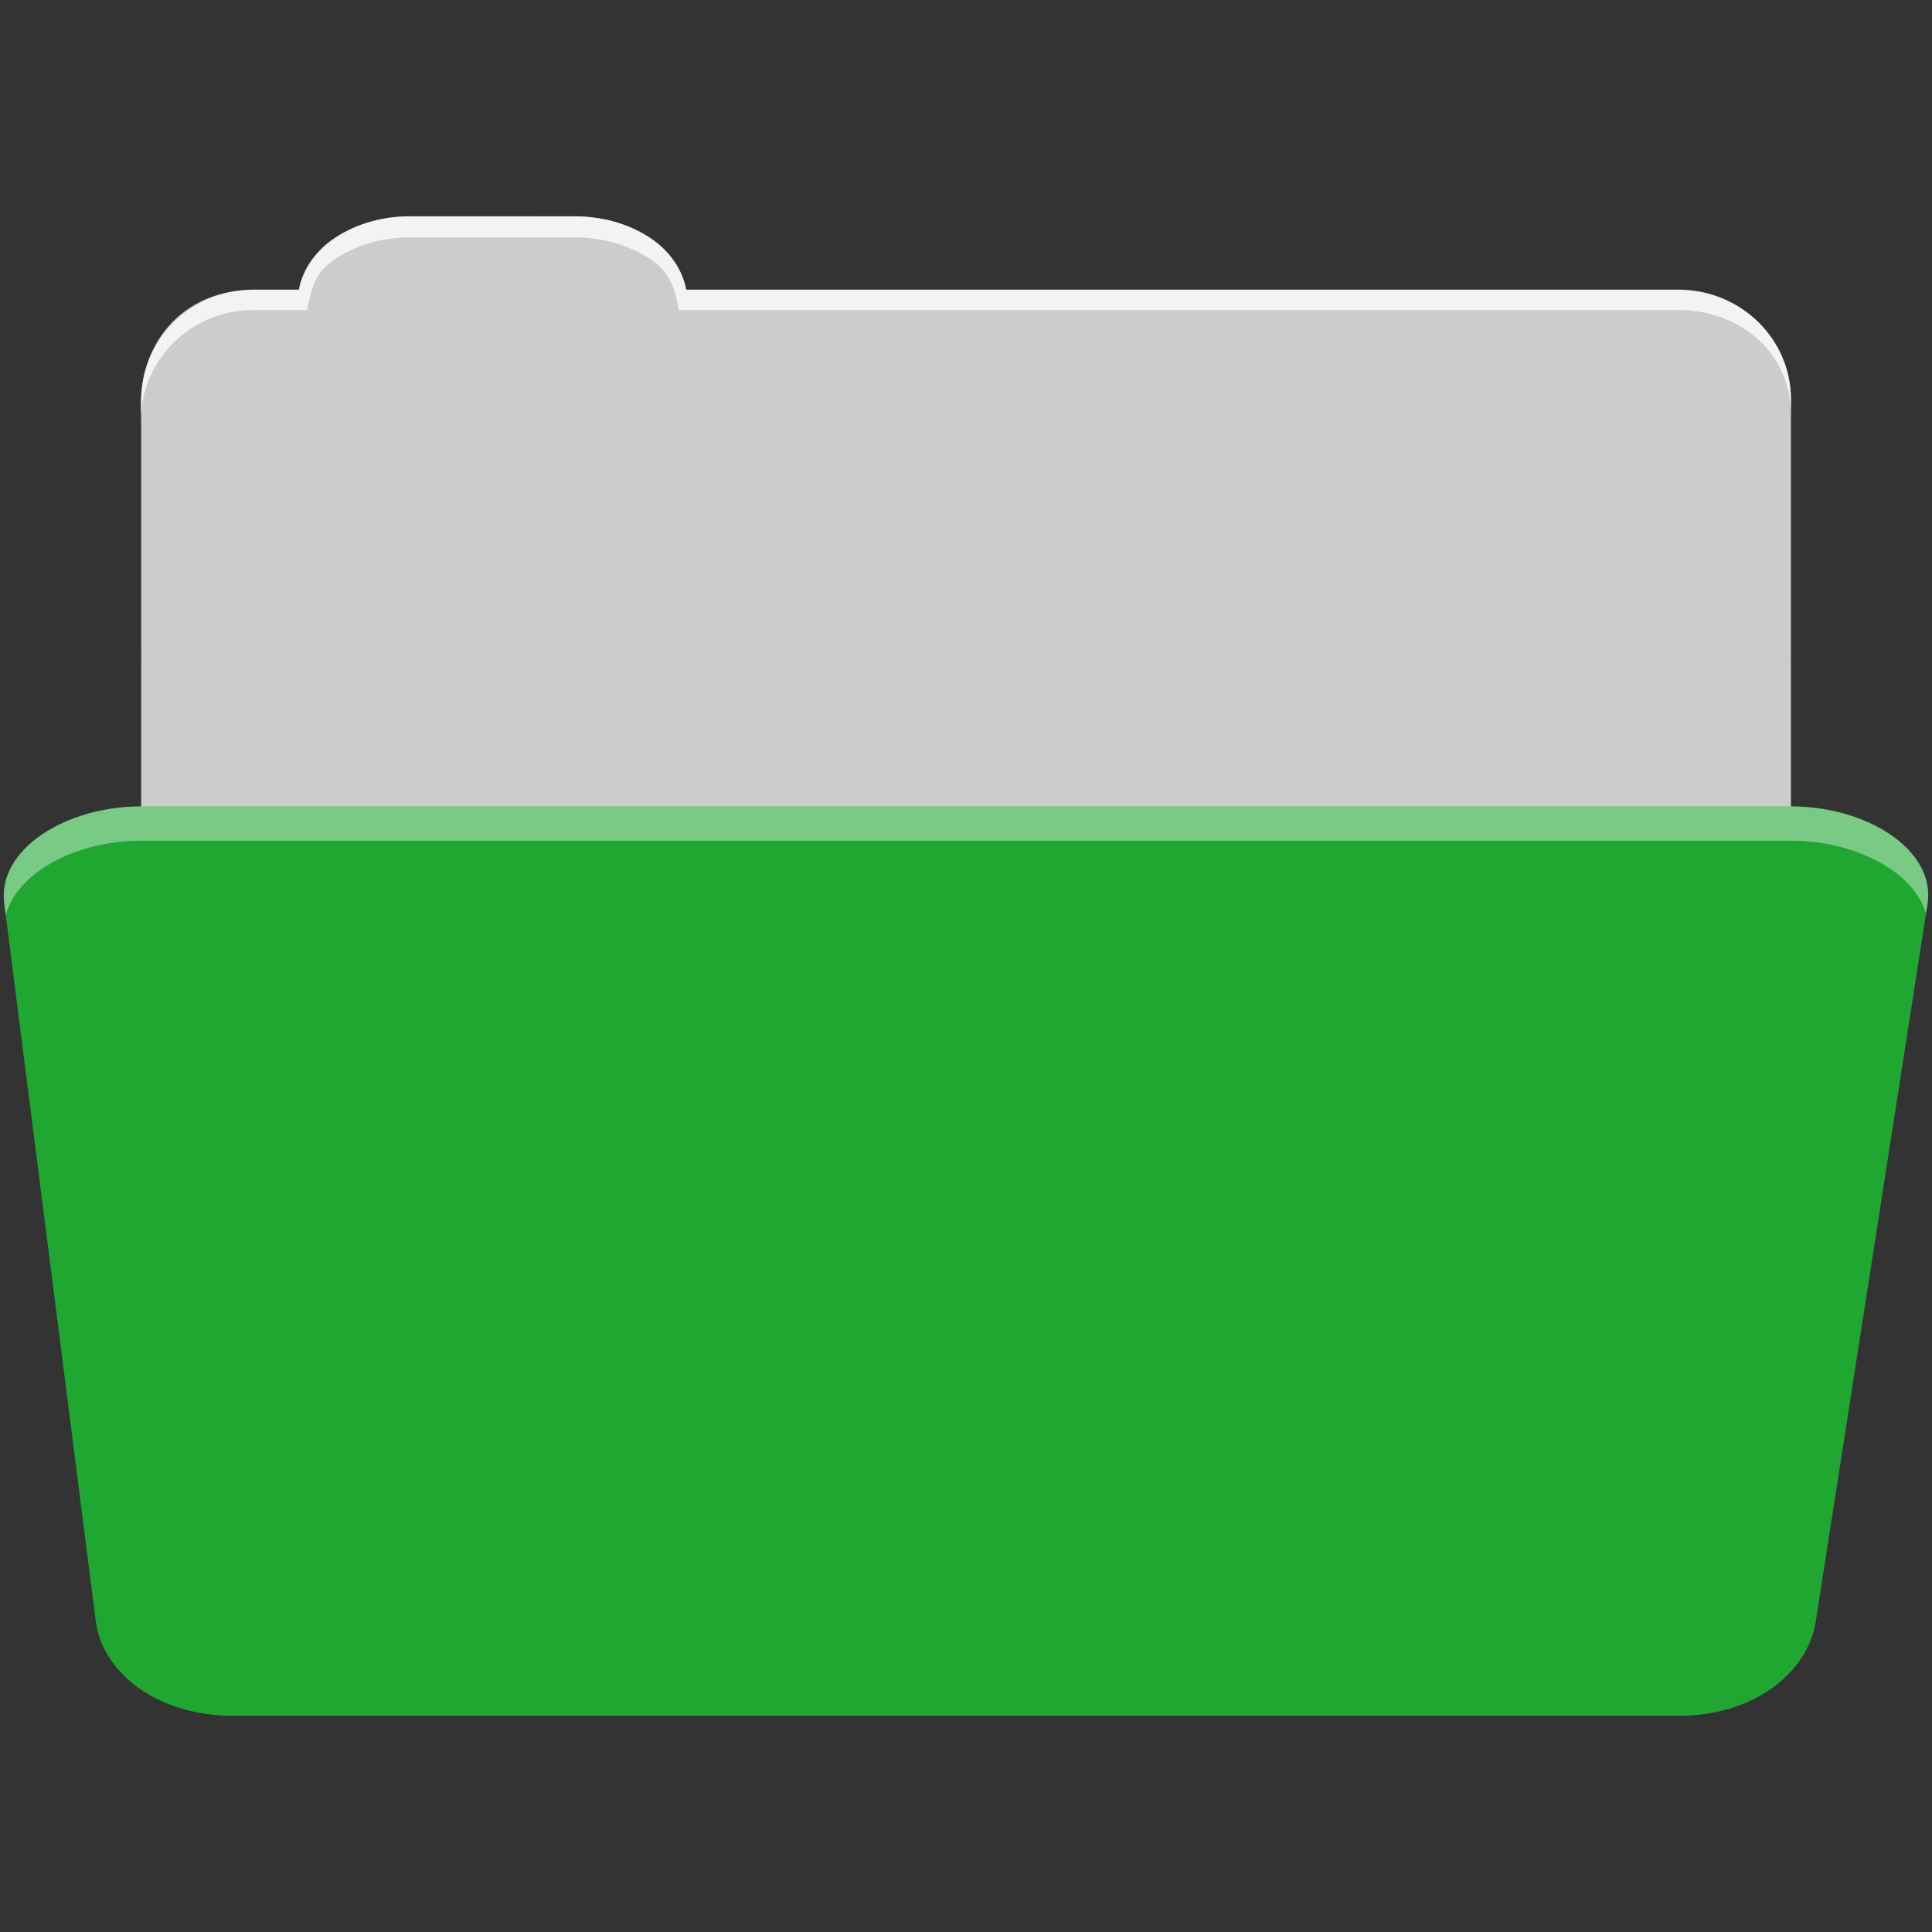 <svg height="512" viewBox="0 0 512 512" width="512" xmlns="http://www.w3.org/2000/svg">
 <rect x="0" y="0" width="512" height="512" fill="#333333" stroke="none"/>
 <path d="m108.623 57.365c-7.963 0-15.223 2.323-20.688 6.25-4.545 3.266-7.749 7.867-8.75 13.13h-11.906c-16.447 0-29.875 13.02-29.875 29.19v66.75c0 .505.005 1 .031 1.5-.001.011.001.021 0 .031-.026.499-.031 1.026-.031 1.531v66.72c0 16.17 13.428 29.22 29.875 29.22h377.47c16.447 0 29.875-13.05 29.875-29.22v-66.72c0-.505-.005-1.032-.031-1.531.001-.011-.001-.021 0-.031.026-.499.031-.995.031-1.5v-66.75c0-16.17-13.428-29.19-29.875-29.19h-262.91c-1-5.255-4.205-9.857-8.75-13.12-5.465-3.927-12.756-6.25-20.719-6.25h-43.75" fill="#cccccc" fill-rule="evenodd"/>
 <path d="m108.543 57.306c-7.963 0-15.11 2.403-20.572 6.33-4.545 3.266-7.702 7.931-8.703 13.187h-12.13c-17.677 0-29.802 12.771-29.802 30.661v3.956c0-16.17 13.355-29.27 29.802-29.27h14.286c1-5.256 2-9.657 6.549-12.923 5.465-3.927 12.609-6.33 20.572-6.33h43.78c7.963 0 15.371 2.403 20.835 6.33 4.545 3.266 5.766 7.668 6.769 12.923h264.88c16.447 0 29.802 11.455 29.802 27.625v-3.956c0-16.17-13.355-29.01-29.802-29.01h-262.95c-1-5.256-4.159-9.921-8.703-13.187-5.465-3.927-12.872-6.33-20.835-6.33z" fill="#ffffff" fill-rule="evenodd" opacity=".764"/>
 <path d="m37.353 213.715c-19.928 0-38.06 11.337-36.23 25.697l24.26 190.23c1.733 13.594 16.271 25.05 36.2 25.05h383.41c19.933 0 34.1-11.5 36.2-24.98l29.632-190.23c1.123-7.206-3.137-13.807-9.971-18.394-6.833-4.587-16.258-7.371-26.22-7.371h-437.27" fill="#1FA732" fill-rule="evenodd"/>
 <path d="m37.343 213.706c-19.928 0-38.05 11.353-36.22 25.713l.406 3.136c3-11.423 18.732-19.755 35.812-19.755h437.28c9.966 0 19.386 2.782 26.22 7.369 4.736 3.178 8.234 7.317 9.563 11.96l.406-2.643c1.123-7.206-3.134-13.825-9.969-18.411-6.833-4.587-16.252-7.369-26.22-7.369h-437.28" fill="#ffffff" fill-rule="evenodd" opacity=".4"/>
</svg>
